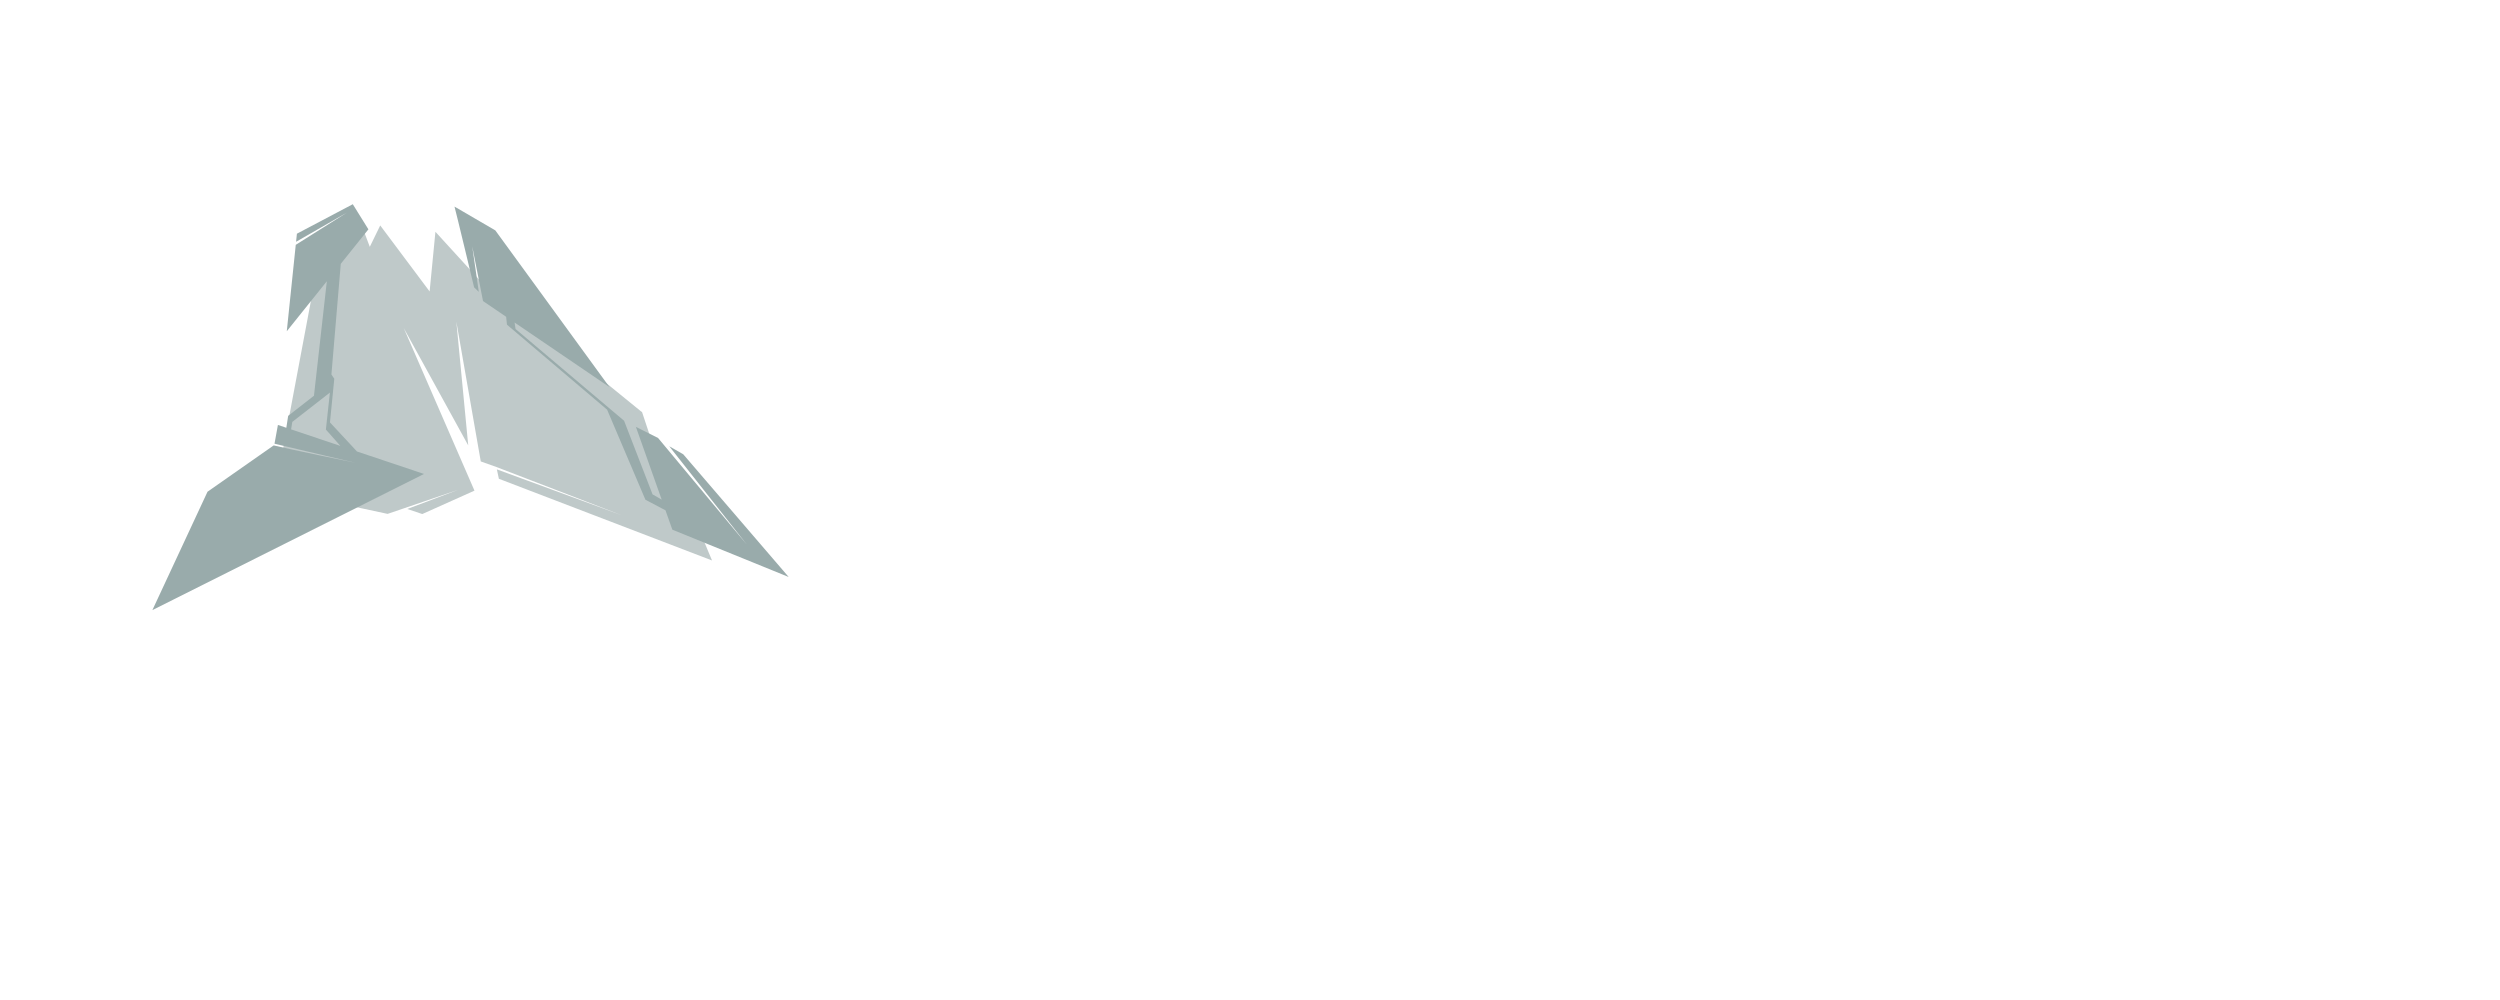 <?xml version="1.0" encoding="UTF-8" standalone="no"?>
<!-- Created with Inkscape (http://www.inkscape.org/) -->

<svg
   width="1920"
   height="768"
   viewBox="0 0 508 203.2"
   version="1.1"
   id="svg5"
   inkscape:version="1.1.1 (3bf5ae0d25, 2021-09-20)"
   sodipodi:docname="m3d.svg"
   xmlns:inkscape="http://www.inkscape.org/namespaces/inkscape"
   xmlns:sodipodi="http://sodipodi.sourceforge.net/DTD/sodipodi-0.dtd"
   xmlns="http://www.w3.org/2000/svg"
   xmlns:svg="http://www.w3.org/2000/svg">
  <sodipodi:namedview
     id="namedview7"
     pagecolor="#ffffff"
     bordercolor="#666666"
     borderopacity="1.0"
     inkscape:pageshadow="2"
     inkscape:pageopacity="0.0"
     inkscape:pagecheckerboard="0"
     inkscape:document-units="mm"
     showgrid="false"
     units="px"
     width="1920px"
     inkscape:zoom="1.4111111"
     inkscape:cx="472.32283"
     inkscape:cy="311.81102"
     inkscape:window-width="1920"
     inkscape:window-height="1027"
     inkscape:window-x="0"
     inkscape:window-y="0"
     inkscape:window-maximized="1"
     inkscape:current-layer="layer1" />
  <defs
     id="defs2">
    <inkscape:path-effect
       effect="bspline"
       id="path-effect4297"
       is_visible="true"
       lpeversion="1"
       weight="33.333"
       steps="2"
       helper_size="0"
       apply_no_weight="true"
       apply_with_weight="true"
       only_selected="false" />
  </defs>
  <g
     inkscape:label="M"
     inkscape:groupmode="layer"
     id="layer1"
     style="display:inline"
     sodipodi:insensitive="true">
    <path
       id="path16535"
       style="fill:#bfc9c9;fill-opacity:1;stroke:none;stroke-width:1px;stroke-linecap:butt;stroke-linejoin:miter;stroke-opacity:1"
       d="m 291.553,172.863 -7.992,16.41 -5.066,-13.416 -35.354,29.705 -27.924,148.508 -35.572,14.699 117.568,25.275 13.043,-4.455 41.119,-14.047 -39.072,14.738 11.5,3.885 40.021,-17.951 -54.219,-124.625 49.432,89.941 -9.121,-94.914 18.736,107.207 11.977,4.256 96.344,37.094 -95.984,-35.26 1.547,7.207 163.443,62.641 -32.234,-77.043 -11.164,-5.789 -10.285,-31.035 -0.584,-0.312 -87.783,-71.395 -16.508,-7.824 -53.539,-58.629 -4.451,45.756 z"
       transform="scale(0.265)" />
  </g>
  <g
     inkscape:groupmode="layer"
     id="layer2"
     inkscape:label="left"
     style="display:inline"
     sodipodi:insensitive="true">
    <path
       id="path12634"
       style="fill:#99abab;fill-opacity:1;stroke:none;stroke-width:1px;stroke-linecap:butt;stroke-linejoin:miter;stroke-opacity:1"
       d="m 270.514,156.586 -42.844,22.607 -0.645,6.197 38.936,-22.352 -39.178,24.699 -6.883,66.26 30.719,-38.348 -9.877,87.783 -19.783,15.439 -1.404,9.146 -6.451,-2.164 -2.615,14.385 62.115,14.65 c 0,0 -55.672,-11.467 -62.73,-13.354 l -50.742,35.512 -42.279,90.77 208.277,-104.391 -51.396,-17.238 -20.711,-22.287 3.314,-33.484 -2.199,-3.27 7.178,-84.852 21.18,-26.439 z m -17.551,144.449 -3.072,28.342 11.1,12.539 -37.775,-12.67 0.92,-5.742 z"
       transform="scale(0.265)" />
  </g>
  <g
     inkscape:groupmode="layer"
     id="layer3"
     inkscape:label="right"
     style="display:inline"
     sodipodi:insensitive="true">
    <path
       id="path11124"
       style="display:inline;fill:#99abab;fill-opacity:1;stroke:none;stroke-width:1px;stroke-linecap:butt;stroke-linejoin:miter;stroke-opacity:1"
       d="m 348.504,158.414 c 1.147,3.986 15.031,61.912 15.031,61.912 l 3.611,3.492 -5.041,-34.895 8.275,41.928 17.719,12.057 0.631,6.061 76.785,65.158 29.383,69.051 15.381,8.123 5.264,14.842 89.207,36.289 -80.854,-94.105 -10.715,-6.137 59.422,75.307 -67.984,-81.635 -17.029,-8.543 19.785,55.791 -7.004,-4.033 -21.824,-56.438 -83.236,-70.367 -0.727,-4.953 72.773,49.514 -87.568,-120.193 z"
       transform="scale(0.265)" />
  </g>
</svg>
